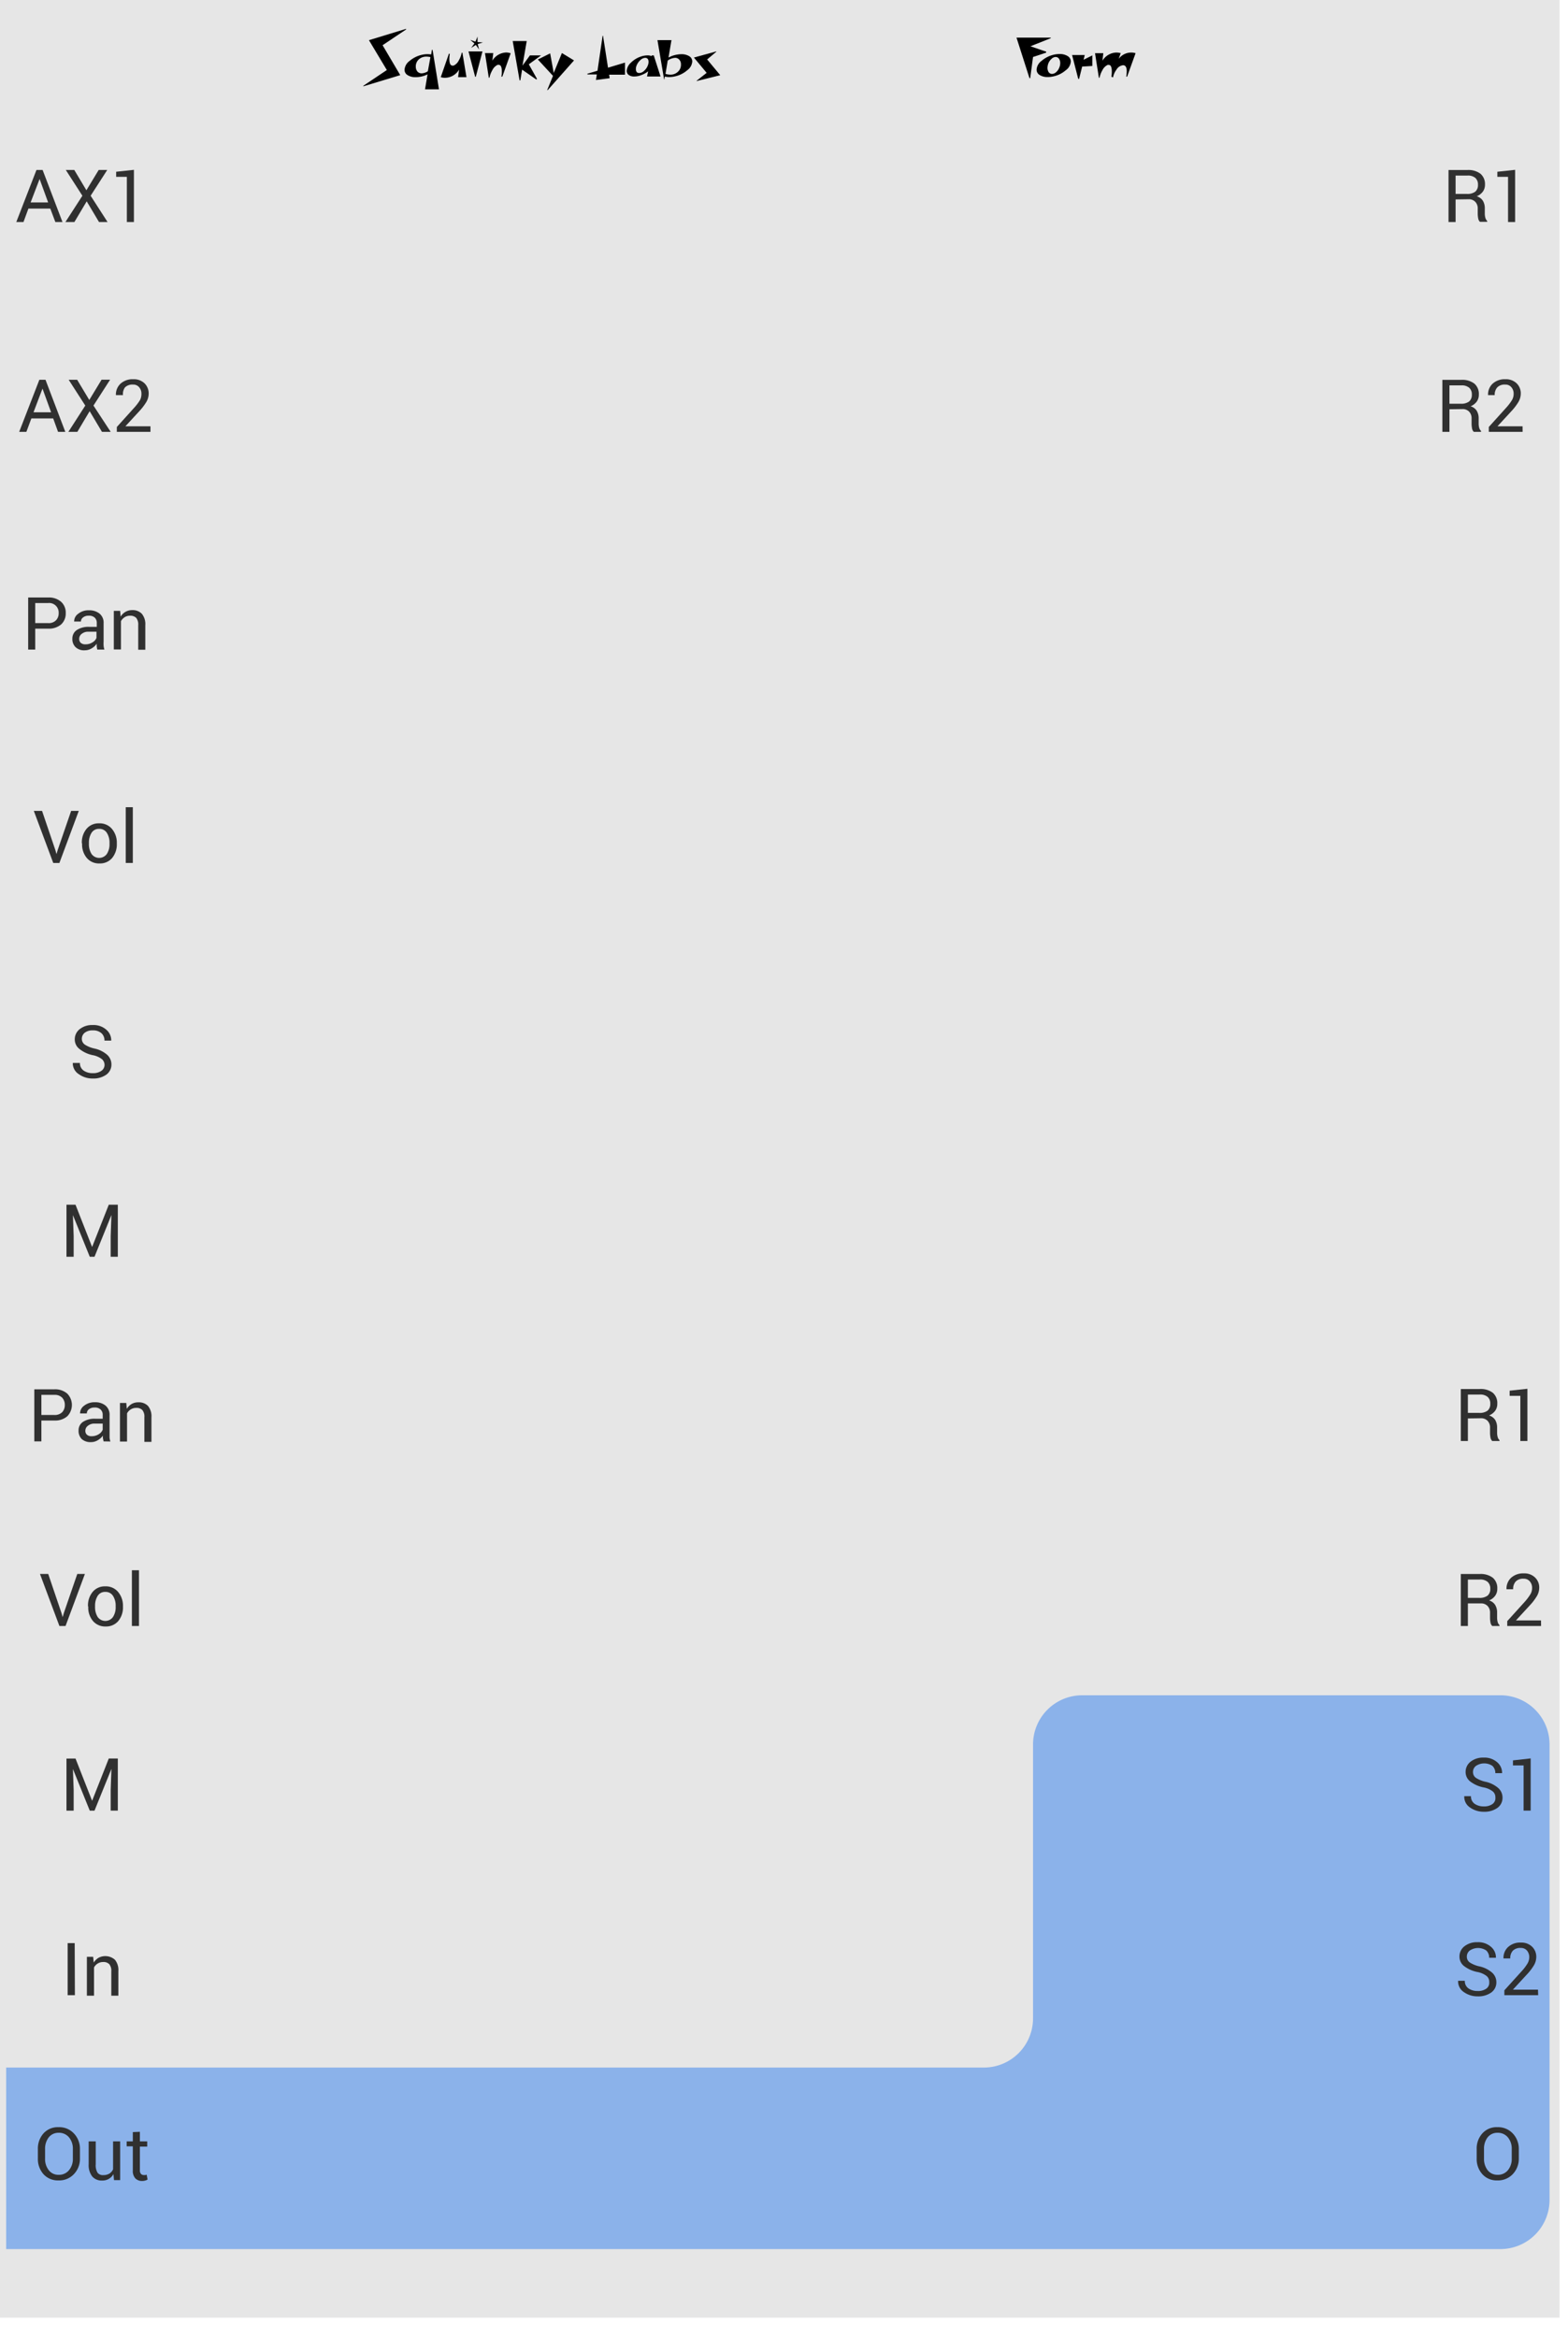 <svg id="Layer_1" data-name="Layer 1" xmlns="http://www.w3.org/2000/svg" width="255" height="380" viewBox="0 0 255 380">
  <title>mixm_panel</title>
  <rect width="253.63" height="376.65" style="fill: #e6e6e6"/>
  <g>
    <path d="M8.18,33.9H4.62l-.8,2.18H2.65l3.28-8.46h1l3.23,8.46H9Zm-3.2-1H7.83L6.44,29.09h0Z" style="fill: #303030"/>
    <path d="M14.05,30.92l2-3.3h1.39l-2.7,4.19,2.75,4.27H16.1l-2-3.36-2,3.36H10.64l2.76-4.27-2.7-4.19h1.38Z" style="fill: #303030"/>
    <path d="M21.78,36.08H20.63V28.74l-1.74,0v-.83l2.89-.31Z" style="fill: #303030"/>
  </g>
  <g>
    <path d="M8.65,68H5.1l-.81,2.18H3.12L6.4,61.72h1l3.22,8.46H9.44Zm-3.2-1H8.31l-1.4-3.85h0Z" style="fill: #303030"/>
    <path d="M14.52,65l2-3.3h1.39L15.2,65.91,18,70.18H16.58l-2-3.36-2,3.36H11.12l2.75-4.27-2.7-4.19h1.38Z" style="fill: #303030"/>
    <path d="M24.47,70.18H19v-.79l2.78-3.08a8.46,8.46,0,0,0,1-1.31A2.16,2.16,0,0,0,23,64a1.57,1.57,0,0,0-.37-1.07,1.22,1.22,0,0,0-1-.43,1.69,1.69,0,0,0-1.3.45A1.82,1.82,0,0,0,20,64.21H18.85v0a2.41,2.41,0,0,1,.73-1.84,2.91,2.91,0,0,1,2.1-.74,2.5,2.5,0,0,1,1.82.66,2.3,2.3,0,0,1,.68,1.7,2.71,2.71,0,0,1-.41,1.38,9,9,0,0,1-1.15,1.49l-2.23,2.42v0h4.08Z" style="fill: #303030"/>
  </g>
  <g>
    <path d="M5.73,102.16v3.4H4.58V97.1H7.83a3,3,0,0,1,2.11.7,2.37,2.37,0,0,1,.75,1.83,2.4,2.4,0,0,1-.75,1.85,3.06,3.06,0,0,1-2.11.68Zm0-.9h2.1a1.64,1.64,0,0,0,1.28-.46,1.6,1.6,0,0,0,.43-1.16A1.55,1.55,0,0,0,7.83,98H5.73Z" style="fill: #303030"/>
    <path d="M15.82,105.56q-.06-.28-.09-.51c0-.14,0-.29,0-.44a2.53,2.53,0,0,1-.83.76,2.12,2.12,0,0,1-1.11.31,2,2,0,0,1-1.5-.51,1.8,1.8,0,0,1-.52-1.38,1.64,1.64,0,0,1,.73-1.41,3.43,3.43,0,0,1,2-.51h1.24v-.62a1.15,1.15,0,0,0-.33-.87,1.33,1.33,0,0,0-1-.32,1.36,1.36,0,0,0-.9.28.83.83,0,0,0-.35.67H12.06v0a1.5,1.5,0,0,1,.65-1.26,2.64,2.64,0,0,1,1.76-.57,2.64,2.64,0,0,1,1.73.55,1.89,1.89,0,0,1,.65,1.56v3a4.63,4.63,0,0,0,0,.65,2.74,2.74,0,0,0,.13.62Zm-1.9-.85a2,2,0,0,0,1.12-.32,1.44,1.44,0,0,0,.65-.73v-1H14.41a1.66,1.66,0,0,0-1.11.34,1,1,0,0,0-.42.82.87.87,0,0,0,.26.66A1.14,1.14,0,0,0,13.92,104.71Z" style="fill: #303030"/>
    <path d="M19.54,99.27l.08.94a2.18,2.18,0,0,1,.79-.78,2.12,2.12,0,0,1,1.08-.28,2.07,2.07,0,0,1,1.58.6,2.63,2.63,0,0,1,.56,1.84v4H22.48v-4a1.72,1.72,0,0,0-.33-1.18,1.34,1.34,0,0,0-1-.35,1.58,1.58,0,0,0-.87.24,1.73,1.73,0,0,0-.61.65v4.59H18.51V99.27Z" style="fill: #303030"/>
  </g>
  <g>
    <path d="M9,138.14l.19.66h0l.19-.66,2.19-6.36h1.24l-3.15,8.46h-1l-3.16-8.46H6.84Z" style="fill: #303030"/>
    <path d="M13.31,137a3.43,3.43,0,0,1,.76-2.3,2.54,2.54,0,0,1,2.05-.9,2.58,2.58,0,0,1,2.08.9A3.46,3.46,0,0,1,19,137v.13a3.48,3.48,0,0,1-.76,2.3,2.58,2.58,0,0,1-2.06.89,2.58,2.58,0,0,1-2.07-.9,3.4,3.4,0,0,1-.76-2.29Zm1.15.12a3,3,0,0,0,.42,1.65,1.53,1.53,0,0,0,2.5,0,2.89,2.89,0,0,0,.43-1.65V137a2.94,2.94,0,0,0-.43-1.65,1.42,1.42,0,0,0-1.26-.65,1.4,1.4,0,0,0-1.24.65,3,3,0,0,0-.42,1.65Z" style="fill: #303030"/>
    <path d="M21.6,140.24H20.45v-9.06H21.6Z" style="fill: #303030"/>
  </g>
  <path d="M17,173.11a1.25,1.25,0,0,0-.44-1,3.61,3.61,0,0,0-1.55-.65,5.13,5.13,0,0,1-2.1-1,1.93,1.93,0,0,1-.75-1.56,2.08,2.08,0,0,1,.81-1.66,3.23,3.23,0,0,1,2.11-.66,3.12,3.12,0,0,1,2.21.76,2.26,2.26,0,0,1,.8,1.77v0h-1.1a1.57,1.57,0,0,0-.49-1.2,2,2,0,0,0-1.41-.46,2,2,0,0,0-1.32.39,1.25,1.25,0,0,0-.46,1,1.13,1.13,0,0,0,.5.93,4.75,4.75,0,0,0,1.61.64,4.63,4.63,0,0,1,2,1,2.11,2.11,0,0,1,.7,1.6,2,2,0,0,1-.84,1.64,3.62,3.62,0,0,1-2.19.62,3.8,3.8,0,0,1-2.25-.69,2.08,2.08,0,0,1-1-1.84v0H13a1.44,1.44,0,0,0,.6,1.24,2.54,2.54,0,0,0,1.49.42,2.32,2.32,0,0,0,1.37-.36A1.17,1.17,0,0,0,17,173.11Z" style="fill: #303030"/>
  <path d="M12.28,195.78l2.7,6.87h0l2.71-6.87h1.47v8.46H18v-3.35l.12-3.44h0l-2.75,6.79h-.77l-2.74-6.77h0l.12,3.42v3.35H10.81v-8.46Z" style="fill: #303030"/>
  <g>
    <path d="M6.73,230.85v3.39H5.58v-8.46H8.83a3,3,0,0,1,2.11.7,2.63,2.63,0,0,1,0,3.68,3,3,0,0,1-2.11.69Zm0-.9h2.1a1.7,1.7,0,0,0,1.29-.46,1.68,1.68,0,0,0,.42-1.17,1.7,1.7,0,0,0-.42-1.17,1.68,1.68,0,0,0-1.29-.47H6.73Z" style="fill: #303030"/>
    <path d="M16.83,234.24c0-.19-.07-.36-.09-.5a2.18,2.18,0,0,1,0-.44,2.65,2.65,0,0,1-.84.75,2.07,2.07,0,0,1-1.11.31,2.11,2.11,0,0,1-1.5-.5,1.87,1.87,0,0,1-.51-1.39,1.62,1.62,0,0,1,.73-1.41,3.47,3.47,0,0,1,2-.5H16.7v-.63a1.15,1.15,0,0,0-.34-.87,1.34,1.34,0,0,0-1-.32,1.4,1.4,0,0,0-.9.28.84.84,0,0,0-.34.68h-1.1v0a1.52,1.52,0,0,1,.65-1.25,2.69,2.69,0,0,1,1.77-.57,2.6,2.6,0,0,1,1.72.54,1.92,1.92,0,0,1,.66,1.57v3c0,.23,0,.44,0,.65a3.25,3.25,0,0,0,.13.62Zm-1.91-.84a2.1,2.1,0,0,0,1.13-.32,1.53,1.53,0,0,0,.65-.73v-1H15.41a1.64,1.64,0,0,0-1.11.35,1,1,0,0,0-.42.81.84.84,0,0,0,.27.66A1.1,1.1,0,0,0,14.92,233.4Z" style="fill: #303030"/>
    <path d="M20.54,228l.08.94a2.36,2.36,0,0,1,.79-.78,2.16,2.16,0,0,1,1.08-.27,2.08,2.08,0,0,1,1.58.59,2.63,2.63,0,0,1,.56,1.84v4H23.48v-4a1.67,1.67,0,0,0-.33-1.17,1.28,1.28,0,0,0-1-.35,1.61,1.61,0,0,0-.88.24,1.67,1.67,0,0,0-.61.65v4.58H19.51V228Z" style="fill: #303030"/>
  </g>
  <g>
    <path d="M10,262.14l.19.66h0l.19-.66,2.19-6.36h1.24l-3.15,8.46h-1l-3.16-8.46H7.84Z" style="fill: #303030"/>
    <path d="M14.31,261a3.43,3.43,0,0,1,.76-2.3,2.54,2.54,0,0,1,2.05-.9,2.58,2.58,0,0,1,2.08.9A3.48,3.48,0,0,1,20,261v.13a3.48,3.48,0,0,1-.76,2.3,2.58,2.58,0,0,1-2.06.89,2.58,2.58,0,0,1-2.07-.9,3.39,3.39,0,0,1-.76-2.29Zm1.15.12a3,3,0,0,0,.42,1.65,1.53,1.53,0,0,0,2.5,0,2.89,2.89,0,0,0,.43-1.65V261a2.94,2.94,0,0,0-.43-1.65,1.42,1.42,0,0,0-1.26-.65,1.4,1.4,0,0,0-1.24.65,3,3,0,0,0-.42,1.65Z" style="fill: #303030"/>
    <path d="M22.6,264.24H21.45v-9.06H22.6Z" style="fill: #303030"/>
  </g>
  <path d="M12.28,285.78l2.7,6.87h0l2.71-6.87h1.47v8.46H18v-3.35l.12-3.43h0l-2.75,6.79h-.77l-2.74-6.77h0l.12,3.42v3.35H10.81v-8.46Z" style="fill: #303030"/>
  <g>
    <path d="M236.72,32.41v3.67h-1.15V27.63h3.07a3.24,3.24,0,0,1,2.13.61A2.2,2.2,0,0,1,241.5,30a1.89,1.89,0,0,1-.34,1.13,2.36,2.36,0,0,1-1,.77,1.76,1.76,0,0,1,1,.73,2.35,2.35,0,0,1,.31,1.26v.8a2.6,2.6,0,0,0,.09.71,1.14,1.14,0,0,0,.3.51v.14h-1.18a1,1,0,0,1-.29-.58,4.15,4.15,0,0,1-.07-.79v-.78a1.52,1.52,0,0,0-.4-1.1,1.43,1.43,0,0,0-1.08-.42Zm0-.9h1.81a2.13,2.13,0,0,0,1.4-.37,1.41,1.41,0,0,0,.43-1.12,1.43,1.43,0,0,0-.42-1.1,1.85,1.85,0,0,0-1.3-.39h-1.92Z" style="fill: #303030"/>
    <path d="M246.4,36.08h-1.15V28.74l-1.74,0v-.83l2.89-.31Z" style="fill: #303030"/>
  </g>
  <g>
    <path d="M235.72,66.51v3.67h-1.15V61.73h3.07a3.24,3.24,0,0,1,2.13.61,2.2,2.2,0,0,1,.73,1.79,1.89,1.89,0,0,1-.34,1.13,2.36,2.36,0,0,1-1,.77,1.76,1.76,0,0,1,1,.73,2.35,2.35,0,0,1,.31,1.26v.8a2.6,2.6,0,0,0,.09.71,1.14,1.14,0,0,0,.3.51v.14h-1.18a1,1,0,0,1-.29-.58,4.15,4.15,0,0,1-.07-.79V68a1.52,1.52,0,0,0-.4-1.1,1.43,1.43,0,0,0-1.08-.42Zm0-.9h1.81a2.13,2.13,0,0,0,1.4-.37,1.41,1.41,0,0,0,.43-1.12,1.43,1.43,0,0,0-.42-1.1,1.85,1.85,0,0,0-1.3-.39h-1.92Z" style="fill: #303030"/>
    <path d="M247.62,70.18h-5.5v-.79l2.78-3.08a8.46,8.46,0,0,0,1-1.31,2,2,0,0,0,.26-1,1.57,1.57,0,0,0-.37-1.07,1.21,1.21,0,0,0-1-.43,1.66,1.66,0,0,0-1.29.45,1.78,1.78,0,0,0-.42,1.26H242v0a2.4,2.4,0,0,1,.72-1.84,2.91,2.91,0,0,1,2.1-.74,2.5,2.5,0,0,1,1.82.66,2.26,2.26,0,0,1,.68,1.7,2.71,2.71,0,0,1-.41,1.38,9,9,0,0,1-1.15,1.49l-2.23,2.42v0h4.08Z" style="fill: #303030"/>
  </g>
  <g>
    <path d="M238.72,230.51v3.67h-1.15v-8.45h3.07a3.24,3.24,0,0,1,2.13.61,2.2,2.2,0,0,1,.73,1.79,1.89,1.89,0,0,1-.34,1.13,2.36,2.36,0,0,1-1,.77,1.76,1.76,0,0,1,1,.73,2.35,2.35,0,0,1,.31,1.26v.8a2.6,2.6,0,0,0,.09.71,1.08,1.08,0,0,0,.3.51v.14h-1.18a1,1,0,0,1-.29-.58,4.15,4.15,0,0,1-.07-.79V232a1.52,1.52,0,0,0-.4-1.1,1.43,1.43,0,0,0-1.08-.42Zm0-.9h1.81a2.13,2.13,0,0,0,1.4-.37,1.41,1.41,0,0,0,.43-1.12,1.43,1.43,0,0,0-.42-1.1,1.85,1.85,0,0,0-1.3-.39h-1.92Z" style="fill: #303030"/>
    <path d="M248.4,234.18h-1.15v-7.34l-1.74,0V226l2.89-.31Z" style="fill: #303030"/>
  </g>
  <g style="opacity: 0.5">
    <path d="M168,283.5V328a8,8,0,0,1-8,8H1v29.5H244a8,8,0,0,0,8-8v-74a8,8,0,0,0-8-8H176A8,8,0,0,0,168,283.5Z" style="fill: #307dee"/>
  </g>
  <g>
    <path d="M238.72,260.57v3.67h-1.15v-8.45h3.07a3.24,3.24,0,0,1,2.13.61,2.2,2.2,0,0,1,.73,1.79,1.87,1.87,0,0,1-.34,1.13,2.29,2.29,0,0,1-1,.77,1.73,1.73,0,0,1,1,.74,2.32,2.32,0,0,1,.31,1.25v.8a2.6,2.6,0,0,0,.09.71,1.08,1.08,0,0,0,.3.51v.14h-1.18a1,1,0,0,1-.29-.58,4.15,4.15,0,0,1-.07-.79v-.77a1.53,1.53,0,0,0-.4-1.11,1.43,1.43,0,0,0-1.08-.42Zm0-.9h1.81a2.13,2.13,0,0,0,1.4-.37,1.4,1.4,0,0,0,.43-1.12,1.43,1.43,0,0,0-.42-1.1,1.85,1.85,0,0,0-1.3-.39h-1.92Z" style="fill: #303030"/>
    <path d="M250.62,264.24h-5.5v-.79l2.78-3.07a8.93,8.93,0,0,0,1-1.32,2,2,0,0,0,.26-1,1.58,1.58,0,0,0-.37-1.07,1.24,1.24,0,0,0-1-.43,1.66,1.66,0,0,0-1.29.45,1.78,1.78,0,0,0-.42,1.26H245v0a2.4,2.4,0,0,1,.72-1.84,2.91,2.91,0,0,1,2.1-.74,2.46,2.46,0,0,1,1.82.67,2.22,2.22,0,0,1,.68,1.69,2.71,2.71,0,0,1-.41,1.38,8.57,8.57,0,0,1-1.15,1.49l-2.23,2.42v0h4.08Z" style="fill: #303030"/>
  </g>
  <g>
    <path d="M13,350.77a3.57,3.57,0,0,1-1,2.57,3.27,3.27,0,0,1-2.5,1,3.14,3.14,0,0,1-2.42-1,3.71,3.71,0,0,1-.92-2.57v-1.51a3.71,3.71,0,0,1,.92-2.57,3.12,3.12,0,0,1,2.42-1,3.24,3.24,0,0,1,2.5,1,3.57,3.57,0,0,1,1,2.57Zm-1.15-1.52a2.87,2.87,0,0,0-.63-1.91,2.11,2.11,0,0,0-1.69-.74,2,2,0,0,0-1.6.74,3,3,0,0,0-.6,1.91v1.52a2.93,2.93,0,0,0,.6,1.91,1.94,1.94,0,0,0,1.6.75,2.08,2.08,0,0,0,1.69-.75,2.84,2.84,0,0,0,.63-1.91Z" style="fill: #303030"/>
    <path d="M18.45,353.31a2,2,0,0,1-1.84,1.05A2,2,0,0,1,15,353.7a3,3,0,0,1-.58-2V348h1.15v3.72a2.3,2.3,0,0,0,.3,1.38,1.09,1.09,0,0,0,.92.38,1.88,1.88,0,0,0,1-.25,1.54,1.54,0,0,0,.6-.7V348h1.15v6.29h-1Z" style="fill: #303030"/>
    <path d="M22.75,346.44V348h1.19v.85H22.75v3.82a.87.87,0,0,0,.18.62.66.66,0,0,0,.49.18l.21,0,.22-.06.15.78a1,1,0,0,1-.38.17,1.68,1.68,0,0,1-.5.07,1.5,1.5,0,0,1-1.11-.42,1.8,1.8,0,0,1-.41-1.32V348.8h-1V348h1v-1.51Z" style="fill: #303030"/>
  </g>
  <path d="M247,350.77a3.61,3.61,0,0,1-1,2.57,3.3,3.3,0,0,1-2.5,1,3.11,3.11,0,0,1-2.42-1,3.67,3.67,0,0,1-.93-2.57v-1.51a3.67,3.67,0,0,1,.93-2.57,3.09,3.09,0,0,1,2.42-1,3.27,3.27,0,0,1,2.5,1,3.61,3.61,0,0,1,1,2.57Zm-1.15-1.52a2.86,2.86,0,0,0-.63-1.91,2.11,2.11,0,0,0-1.68-.74,2,2,0,0,0-1.61.74,3,3,0,0,0-.59,1.91v1.52a3,3,0,0,0,.59,1.91,2,2,0,0,0,1.61.75,2.09,2.09,0,0,0,1.69-.75,2.88,2.88,0,0,0,.62-1.91Z" style="fill: #303030"/>
  <g>
    <path d="M243.19,292.11a1.22,1.22,0,0,0-.44-1,3.55,3.55,0,0,0-1.55-.65,5.25,5.25,0,0,1-2.1-.95,1.93,1.93,0,0,1-.75-1.56,2.08,2.08,0,0,1,.81-1.66,3.25,3.25,0,0,1,2.11-.66,3.13,3.13,0,0,1,2.22.76,2.25,2.25,0,0,1,.79,1.77v0h-1.1a1.57,1.57,0,0,0-.49-1.2A2.41,2.41,0,0,0,240,287a1.24,1.24,0,0,0-.45,1,1.12,1.12,0,0,0,.49.93,4.75,4.75,0,0,0,1.61.64,4.63,4.63,0,0,1,2,1,2.07,2.07,0,0,1,.7,1.6,2,2,0,0,1-.84,1.64,3.62,3.62,0,0,1-2.19.62,3.8,3.8,0,0,1-2.25-.69,2.07,2.07,0,0,1-.94-1.84v0h1.09a1.44,1.44,0,0,0,.6,1.24,2.54,2.54,0,0,0,1.49.42,2.3,2.3,0,0,0,1.37-.36A1.16,1.16,0,0,0,243.19,292.11Z" style="fill: #303030"/>
    <path d="M248.93,294.24h-1.15V286.9l-1.73,0v-.82l2.88-.32Z" style="fill: #303030"/>
  </g>
  <g>
    <path d="M242.19,322.11a1.22,1.22,0,0,0-.44-1,3.55,3.55,0,0,0-1.55-.65,5.25,5.25,0,0,1-2.1-.95,1.93,1.93,0,0,1-.75-1.56,2.08,2.08,0,0,1,.81-1.66,3.25,3.25,0,0,1,2.11-.66,3.13,3.13,0,0,1,2.22.76,2.25,2.25,0,0,1,.79,1.77v0h-1.1a1.57,1.57,0,0,0-.49-1.2A2.41,2.41,0,0,0,239,317a1.24,1.24,0,0,0-.45,1,1.12,1.12,0,0,0,.49.93,4.75,4.75,0,0,0,1.61.64,4.63,4.63,0,0,1,2,1,2.07,2.07,0,0,1,.7,1.6,2,2,0,0,1-.84,1.64,3.62,3.62,0,0,1-2.19.62,3.8,3.8,0,0,1-2.25-.69,2.07,2.07,0,0,1-.94-1.84v0h1.09a1.44,1.44,0,0,0,.6,1.24,2.54,2.54,0,0,0,1.49.42,2.3,2.3,0,0,0,1.37-.36A1.16,1.16,0,0,0,242.19,322.11Z" style="fill: #303030"/>
    <path d="M250.15,324.24h-5.5v-.79l2.78-3.07a7.7,7.7,0,0,0,1-1.32,2.06,2.06,0,0,0,.27-1,1.64,1.64,0,0,0-.37-1.07,1.26,1.26,0,0,0-1-.43,1.69,1.69,0,0,0-1.3.45,1.78,1.78,0,0,0-.42,1.26h-1.1v0a2.37,2.37,0,0,1,.73-1.84,2.88,2.88,0,0,1,2.1-.74,2.48,2.48,0,0,1,1.82.67,2.26,2.26,0,0,1,.68,1.69,2.71,2.71,0,0,1-.41,1.38,8.67,8.67,0,0,1-1.16,1.49l-2.23,2.42v0h4.08Z" style="fill: #303030"/>
  </g>
  <g>
    <path d="M66.07,4.77,62.22,7.35l2.87,4.86-6,1.82,0-.09,3.82-2.56L60,6.53,66,4.7Z"/>
    <path d="M71.39,14.52H69.12l.41-2.44a4.23,4.23,0,0,1-1.94.46,2.34,2.34,0,0,1-1.3-.33,1,1,0,0,1-.5-.88,1.94,1.94,0,0,1,.81-1.42,4.64,4.64,0,0,1,2-1,3.94,3.94,0,0,1,1.52-.06l.12-.75h.11ZM70,9.28a3.14,3.14,0,0,0-.67-.08,1.8,1.8,0,0,0-1.23.46,1.54,1.54,0,0,0-.48,1.22,1.18,1.18,0,0,0,.27.75.91.91,0,0,0,.69.29,2,2,0,0,0,1-.34Z"/>
    <path d="M75.86,12.54H74.5l.16-1.23a2.69,2.69,0,0,1-2.28,1.33,2.19,2.19,0,0,1-.7-.1L73,8.74l.15,0a5.69,5.69,0,0,0-.07.83c0,.73.17,1.09.5,1.09a.43.43,0,0,0,.19,0,1.77,1.77,0,0,0,.86-.88,3.61,3.61,0,0,0,.45-1.21h.12Z"/>
    <path d="M78.46,8.36l-1.08,4.11h-.11L76.19,8.36Zm.08-1.46-.85.26.22.89-.52-.75-.77.48.54-.72-.69-.58.85.29.34-.83,0,.9Z"/>
    <path d="M83.05,8.66l-1.36,3.8-.15,0a4.43,4.43,0,0,0,.07-.83c0-.72-.16-1.09-.5-1.09a.72.72,0,0,0-.19,0,1.86,1.86,0,0,0-.86.88,3.88,3.88,0,0,0-.46,1.21h-.11l-.62-4h1.35l-.15,1.23a2.74,2.74,0,0,1,2.28-1.33A2.63,2.63,0,0,1,83.05,8.66Z"/>
    <path d="M88,9,86,10.45l1.32,2.35-.09.13-2.32-1.61-.29,1.74h-.12L83.38,6.67h2.28l-.69,4L86.18,9Z"/>
    <path d="M93.35,9.82l-4.3,4.85L89,14.61l.93-2.28L87.47,9.67l2-1,.58,3.19,1.33-3.24Z"/>
    <path d="M101.64,12.14H99.06l.09.57L96.92,13l.14-.9H95.53l0-.12,1.64-.49L98,5.82h.07L98.88,11l2.76-.83Z"/>
    <path d="M107.42,12.43h-2.2l.19-.84a4.17,4.17,0,0,1-1.19.64,3.05,3.05,0,0,1-1.07.2,1.49,1.49,0,0,1-.89-.24.82.82,0,0,1-.34-.68,2,2,0,0,1,.68-1.32,4.14,4.14,0,0,1,1.62-1A3.45,3.45,0,0,1,105.3,9a1.67,1.67,0,0,1,.67.12L106,9h.32Zm-2.07-1.79a1.54,1.54,0,0,0,.12-.57c0-.44-.18-.67-.55-.67a1.21,1.21,0,0,0-.78.37,2.33,2.33,0,0,0-.61.87,1.54,1.54,0,0,0-.12.57c0,.44.19.66.55.66a1.2,1.2,0,0,0,.79-.36A2.2,2.2,0,0,0,105.35,10.64Z"/>
    <path d="M112.58,10a1.91,1.91,0,0,1-.81,1.41,4.47,4.47,0,0,1-2,1,3.8,3.8,0,0,1-.93.11,2.84,2.84,0,0,1-.72-.08l-.08.47H108l-1.08-6.39h2.28l-.48,2.83a4.52,4.52,0,0,1,2.09-.54,2.36,2.36,0,0,1,1.31.34A1,1,0,0,1,112.58,10Zm-1.84.44a1.05,1.05,0,0,0-.27-.74.86.86,0,0,0-.69-.3,2.31,2.31,0,0,0-1.19.44L108.23,12a2.62,2.62,0,0,0,.8.13,1.7,1.7,0,0,0,1.23-.48A1.5,1.5,0,0,0,110.74,10.48Z"/>
    <path d="M117.13,12.22l-3.83.95,0-.06,1.62-1.27-2.07-2.49,3.65-1,0,.05L115,9.66Z"/>
  </g>
  <g>
    <path d="M170.88,6.21l-3.3,1.31,2.56.88v.15L168,9.26l-.46,3.44h-.12l-2.11-6.59h5.57Z"/>
    <path d="M174.14,10a1.88,1.88,0,0,1-.81,1.41,4.49,4.49,0,0,1-2,1,3.91,3.91,0,0,1-.95.11,2.34,2.34,0,0,1-1.3-.33,1,1,0,0,1-.5-.88,1.89,1.89,0,0,1,.8-1.41,4.54,4.54,0,0,1,1.95-1,4.05,4.05,0,0,1,1-.12,2.36,2.36,0,0,1,1.31.34A1,1,0,0,1,174.14,10Zm-1.88,1a1.78,1.78,0,0,0,.16-.75,1.24,1.24,0,0,0-.17-.66.66.66,0,0,0-.58-.33,1,1,0,0,0-.65.29,2,2,0,0,0-.52.73,2.22,2.22,0,0,0-.15.74,1.28,1.28,0,0,0,.17.67.65.65,0,0,0,.57.32,1,1,0,0,0,.66-.28A1.78,1.78,0,0,0,172.26,11Z"/>
    <path d="M177.64,10.72l-1.65.1-.5,2h-.14l-1-3.88h2.06l-.19.77L177.64,9Z"/>
    <path d="M184.67,8.66l-1.37,3.8-.14,0a5.73,5.73,0,0,0,.08-.86c0-.67-.2-1-.6-1a1.44,1.44,0,0,0-1.08.73,3,3,0,0,0-.55,1.25l-.26-.11a5.49,5.49,0,0,0,.06-.83c0-.72-.16-1.09-.48-1.09a.71.71,0,0,0-.2,0,1.86,1.86,0,0,0-.86.88,4.14,4.14,0,0,0-.46,1.21h-.1l-.63-4h1.35l-.14,1.23a2.71,2.71,0,0,1,2.27-1.33,2.63,2.63,0,0,1,.7.1l-.33.92a2.54,2.54,0,0,1,2.74-.92Z"/>
  </g>
  <g>
    <path d="M12.18,324.24H11v-8.46h1.15Z" style="fill: #303030"/>
    <path d="M15.15,318l.09.94a2.36,2.36,0,0,1,.79-.78,2.36,2.36,0,0,1,2.66.32,2.63,2.63,0,0,1,.56,1.84v4H18.1v-3.95a1.67,1.67,0,0,0-.33-1.17,1.31,1.31,0,0,0-1-.35,1.58,1.58,0,0,0-.87.24,1.6,1.6,0,0,0-.61.65v4.58H14.13V318Z" style="fill: #303030"/>
  </g>
</svg>
